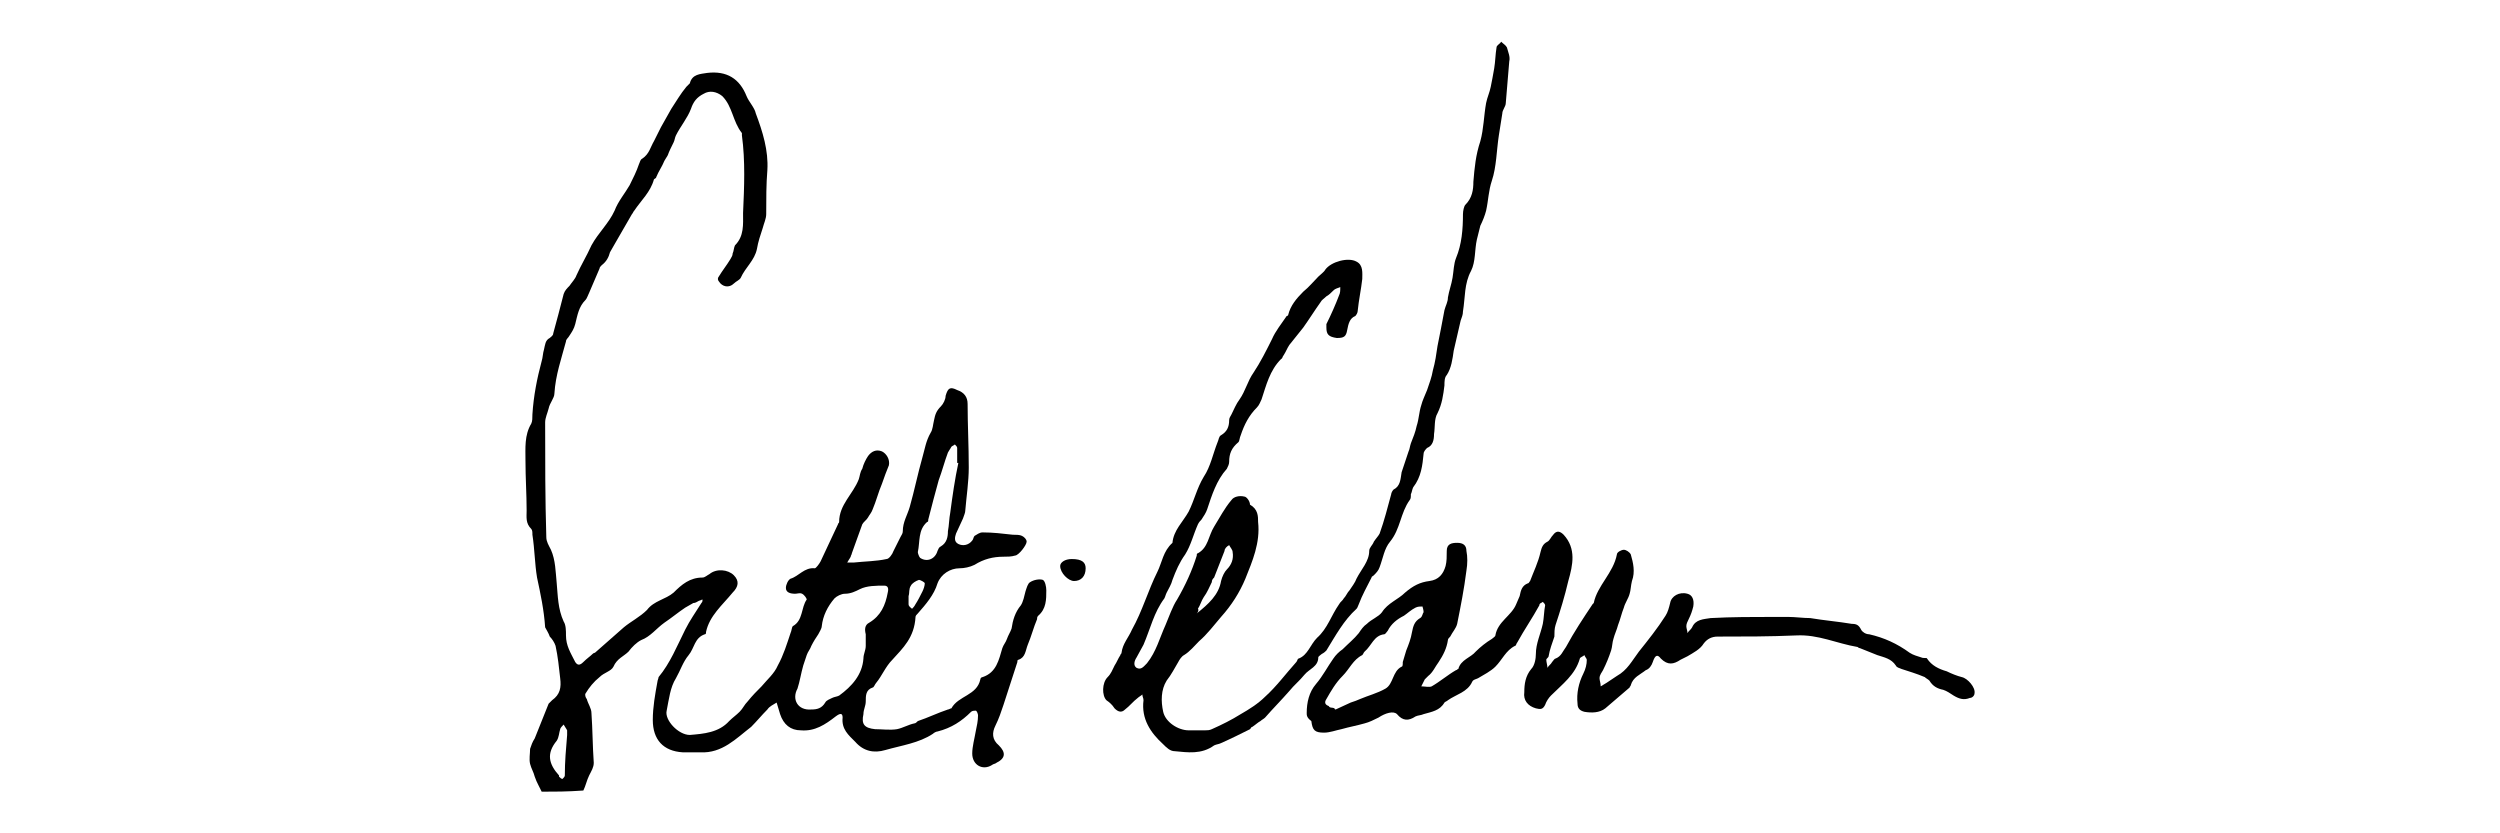<svg enable-background="new 0 0 216 72" viewBox="0 0 216 72" xmlns="http://www.w3.org/2000/svg"><path d="m46.8 68.4c-.1-.2-.2-.4-.3-.6s-.2-.4-.3-.7c-.1-.4-.3-.7-.4-1.1s0-.9 0-1.3c.1-.3.2-.6.4-.9.4-1 .8-2 1.2-3 .1-.1.2-.2.3-.3.7-.5.8-1.1.7-1.9-.1-.9-.2-1.9-.4-2.8-.1-.3-.3-.6-.5-.8-.1-.3-.3-.6-.4-.8-.1-1.5-.4-2.9-.7-4.3-.2-1.2-.2-2.4-.4-3.7 0-.2 0-.4-.1-.5-.5-.5-.4-1-.4-1.6 0-1.4-.1-2.8-.1-4.3 0-1.1-.1-2.2.5-3.2.1-.2.1-.5.1-.8.1-1.6.4-3.1.8-4.6.1-.3.1-.7.2-1 .1-.4.1-.8.5-1 .1-.1.3-.2.3-.4.3-1.1.6-2.2.9-3.4.1-.3.3-.5.5-.7.2-.3.5-.6.6-.9.4-.9.9-1.7 1.3-2.6.6-1.1 1.5-1.9 2-3 .3-.8.9-1.5 1.3-2.2.3-.6.6-1.2.8-1.8.1-.2.1-.4.3-.5.6-.4.7-1 1-1.5.2-.4.4-.8.6-1.2.3-.5.6-1.1.9-1.6.4-.6.8-1.3 1.3-1.9.1-.1.2-.2.3-.3.2-.8.9-.8 1.5-.9 1.7-.2 2.8.5 3.4 2 .2.5.7 1 .8 1.5.6 1.6 1.1 3.2 1 4.9-.1 1.2-.1 2.5-.1 3.8 0 .4-.2.8-.3 1.2-.2.6-.4 1.2-.5 1.8-.2 1-1 1.6-1.4 2.5-.1.2-.4.3-.6.5-.4.4-1 .3-1.3-.2-.1-.1-.1-.3 0-.4.3-.5.7-1 1-1.5.1-.2.2-.3.2-.5.1-.2.1-.5.2-.7.8-.8.7-1.8.7-2.8.1-2.2.2-4.5-.1-6.7 0-.1 0-.2 0-.2-.8-1-.8-2.3-1.7-3.2-.5-.4-1.1-.5-1.6-.2-.6.3-.9.7-1.1 1.3-.3.8-.9 1.5-1.3 2.3-.1.2-.1.4-.2.6-.2.4-.4.8-.5 1.1-.1.2-.2.3-.3.5-.2.5-.5.9-.7 1.4 0 .1-.1.1-.2.2-.3 1.1-1.1 1.8-1.7 2.7-.1.1-.1.2-.2.3-.5.9-1 1.7-1.5 2.6-.1.2-.3.5-.4.7-.1.4-.3.8-.7 1.1-.1.1-.2.2-.2.3-.3.7-.6 1.4-.9 2.1-.1.2-.2.5-.3.6-.6.6-.7 1.3-.9 2.1-.1.4-.3.7-.5 1-.1.2-.3.3-.3.5-.4 1.5-.9 2.9-1 4.5 0 .4-.4.8-.5 1.3-.1.4-.3.8-.3 1.2 0 3.3 0 6.6.1 9.9 0 .4.2.7.4 1.1.4.9.4 1.9.5 2.9.1 1.1.1 2.2.6 3.3.2.3.2.8.2 1.2 0 .9.4 1.5.8 2.3.2.3.4.3.7 0s.6-.5.8-.7c0 0 .1-.1.2-.1.8-.7 1.7-1.5 2.5-2.2.6-.5 1.4-.9 2-1.5.6-.8 1.6-.9 2.3-1.5.7-.7 1.4-1.3 2.5-1.3.2 0 .4-.2.6-.3.6-.5 1.6-.4 2.1.1s.4 1-.1 1.5c-.9 1.1-2 2-2.3 3.4 0 .1 0 .2-.1.2-.9.3-.9 1.2-1.4 1.8s-.7 1.3-1.1 2c-.5.8-.6 1.8-.8 2.8-.2.8 1 2.1 2 2.1 1.2-.1 2.5-.2 3.4-1.2.3-.3.6-.5.9-.8s.4-.6.7-.9c.4-.5.8-.9 1.2-1.3.5-.6 1.1-1.1 1.4-1.8.5-.9.8-1.9 1.1-2.8.1-.2.1-.5.2-.6.9-.5.7-1.6 1.2-2.3 0-.1-.2-.4-.4-.5s-.4 0-.6 0c-.4 0-.8-.1-.8-.5 0-.3.2-.7.4-.8.7-.2 1.2-1 2.1-.9.1 0 .4-.4.5-.6.5-1.1 1-2.1 1.5-3.2 0-.1.1-.1.1-.2 0-1.5 1.2-2.4 1.7-3.7.1-.3.1-.6.3-.9.1-.4.3-.8.5-1.1.3-.4.7-.6 1.2-.4.4.2.7.7.6 1.2-.2.5-.4 1-.6 1.6-.3.7-.5 1.5-.8 2.2-.1.3-.3.5-.4.7s-.4.4-.5.6c-.3.8-.6 1.7-.9 2.5 0 .1-.1.2-.1.3-.1.2-.2.3-.3.5h.6c.9-.1 1.9-.1 2.8-.3.2 0 .5-.4.6-.7.2-.4.4-.8.6-1.2.1-.2.2-.3.2-.5 0-.8.4-1.4.6-2.1.4-1.4.7-2.9 1.1-4.3.2-.7.3-1.4.7-2.1.2-.3.2-.7.3-1.1.1-.5.2-.8.6-1.2.2-.2.4-.6.4-.9.2-.7.4-.8 1-.5.6.2.9.6.9 1.2 0 1.8.1 3.6.1 5.5 0 1.2-.2 2.5-.3 3.7 0 .2-.1.4-.2.7-.2.4-.4.9-.6 1.3-.1.3-.2.7.2.9s.9.1 1.2-.3c.1-.1.1-.3.2-.4.2-.1.4-.3.7-.3.9 0 1.7.1 2.6.2.3 0 .6 0 .8.1s.4.3.4.5c0 .3-.7 1.2-1 1.2-.3.1-.7.1-1 .1-.9 0-1.7.2-2.5.7-.4.2-.9.3-1.3.3-.8 0-1.6.5-1.9 1.3-.3 1-1 1.8-1.7 2.6-.1.1-.2.2-.2.3-.1 1.8-1.1 2.7-2 3.7-.6.6-.9 1.4-1.4 2-.1.1-.2.4-.3.4-.6.2-.6.7-.6 1.2 0 .4-.2.7-.2 1.1-.2.9.1 1.2 1 1.3.6 0 1.3.1 1.9 0 .5-.1 1-.4 1.5-.5.1 0 .2-.1.3-.2.9-.3 1.7-.7 2.6-1 .1 0 .2-.1.3-.1.6-1.1 2.2-1.1 2.5-2.5 0-.1.1-.2.2-.2 1.2-.4 1.4-1.5 1.7-2.5.1-.3.3-.5.4-.8s.3-.6.4-.9c.1-.7.3-1.4.8-2 .2-.3.3-.8.4-1.2.1-.3.2-.7.4-.8.3-.2.8-.3 1.1-.2.2.1.3.6.3.9 0 .8 0 1.6-.7 2.2-.1.1-.1.2-.1.3-.3.7-.5 1.5-.8 2.2-.2.5-.2 1.1-.8 1.3-.1 0-.1.1-.1.2-.4 1.2-.8 2.5-1.2 3.7-.2.6-.4 1.2-.7 1.8s-.3 1.2.3 1.7c.6.6.6 1.1-.2 1.5-.1.1-.3.1-.4.2-.8.5-1.7 0-1.7-1 0-.6.2-1.3.3-1.9.1-.5.2-.9.2-1.4 0-.1-.1-.4-.2-.4s-.3 0-.4.1c-.8.8-1.7 1.4-2.9 1.7-.1 0-.3.1-.4.2-1.2.8-2.7 1-4.1 1.4-1 .3-1.9.1-2.6-.7-.6-.6-1.2-1.1-1.1-2.1 0-.4-.2-.4-.6-.1-.9.7-1.8 1.3-3 1.2-.9 0-1.5-.5-1.8-1.4-.1-.3-.2-.7-.3-1-.3.2-.6.3-.8.6-.5.5-.9 1-1.4 1.5-1.3 1-2.5 2.3-4.4 2.2-.5 0-1 0-1.5 0-1.7-.1-2.6-1.1-2.6-2.8 0-1.1.2-2.2.4-3.3 0-.1.1-.3.1-.4 1-1.2 1.6-2.7 2.3-4.1.4-.8.9-1.5 1.4-2.3.1-.1.1-.2.1-.3-.1 0-.2.1-.3.1-.2.1-.3.2-.5.2-.2.1-.5.3-.7.4-.6.4-1.2.9-1.8 1.3-.7.5-1.2 1.2-2 1.5-.4.2-.8.6-1.1 1-.4.4-1 .6-1.3 1.3-.2.4-.8.5-1.2.9-.5.4-.9.9-1.2 1.4-.1.1 0 .4.1.5.1.4.4.8.4 1.2.1 1.4.1 2.9.2 4.3 0 .4-.2.7-.4 1.1s-.3.9-.5 1.3c-1.4.1-2.5.1-3.6.1zm23.3-7.1c.5 0 .9-.1 1.2-.6.1-.2.4-.3.6-.4s.4-.1.6-.2c1.1-.8 2-1.8 2.1-3.2 0-.4.2-.7.2-1.1 0-.3 0-.7 0-1-.1-.4-.1-.8.3-1 1-.6 1.4-1.5 1.6-2.6.1-.4 0-.6-.3-.6-.7 0-1.5 0-2.1.3-.4.2-.8.4-1.3.4-.3 0-.7.2-.9.4-.6.7-1 1.5-1.1 2.4 0 .2-.2.5-.3.7-.2.3-.4.6-.6 1-.1.3-.3.5-.4.8s-.2.6-.3.9c-.2.7-.3 1.4-.5 2-.5.9 0 1.9 1.2 1.8zm12.7-21.3h-.1c0-.4 0-.9 0-1.3 0-.1-.1-.2-.2-.3-.1.1-.2.1-.3.2-.1.2-.2.3-.3.5-.3.8-.5 1.6-.8 2.4-.3 1.1-.6 2.2-.9 3.4 0 .1 0 .2-.1.2-.8.7-.6 1.7-.8 2.6 0 .1.1.4.2.5.6.4 1.3.1 1.5-.6.1-.2.1-.3.3-.4.5-.3.6-.8.6-1.3.1-.5.1-1.1.2-1.6.2-1.5.4-2.9.7-4.3zm-33.8 23.5c0-.1 0-.3 0-.4-.1-.2-.2-.3-.3-.5-.1.1-.3.3-.3.4-.1.3-.1.7-.3 1-.9 1.1-.7 2 .2 3v.1c.1.1.2.2.3.2.1-.1.2-.2.2-.3 0-1.2.1-2.3.2-3.5zm29.5-12c.1 0 .1 0 0 0v.7c0 .2.2.3.3.4.1-.1.2-.2.3-.4.2-.3.4-.7.6-1.1.1-.2.2-.5.2-.7 0-.1-.4-.3-.5-.3-.3.1-.6.3-.7.5-.2.3-.1.6-.2.9z"/><path d="m108.7 45.1c.2 1.8-.5 3.4-1.1 4.9-.5 1.2-1.2 2.3-2.1 3.3-.6.7-1.2 1.5-1.9 2.1-.4.4-.8.9-1.3 1.2-.2.1-.4.4-.5.6-.3.5-.6 1.1-1 1.6-.5.8-.5 1.8-.3 2.7s1.3 1.6 2.2 1.6h1.4c.2 0 .4 0 .6-.1.9-.4 1.7-.8 2.5-1.3.7-.4 1.5-.9 2.1-1.5 1-.9 1.8-2 2.7-3 .1-.1.1-.3.2-.3.8-.3 1-1.2 1.6-1.8.9-.8 1.2-1.9 1.9-2.9.1-.2.3-.3.4-.5.2-.2.3-.5.5-.7.2-.3.5-.7.6-1 .4-.8 1.1-1.5 1.1-2.4 0-.3.3-.5.4-.8.2-.3.4-.5.5-.7.4-1.1.7-2.3 1-3.4 0-.1.1-.3.2-.4.6-.3.6-.9.7-1.5.2-.6.4-1.2.6-1.8.1-.2.1-.4.2-.7.2-.5.4-1 .5-1.5.2-.6.2-1.2.4-1.8.1-.4.3-.8.5-1.3.2-.6.4-1.1.5-1.7.2-.7.3-1.4.4-2.1.2-1 .4-2 .6-3.1.1-.4.3-.7.3-1.1.1-.6.3-1.1.4-1.7s.1-1.2.3-1.7c.5-1.2.6-2.5.6-3.8 0-.3.1-.7.2-.8.6-.6.7-1.3.7-2 .1-1.2.2-2.3.6-3.5.3-1.1.3-2.2.5-3.3.1-.5.3-.9.4-1.4s.2-1 .3-1.6.1-1.2.2-1.8c0-.2.3-.3.4-.5.2.2.4.3.5.5.1.4.3.8.2 1.2-.1 1.2-.2 2.4-.3 3.6 0 .3-.3.6-.3.9-.1.6-.2 1.3-.3 1.9-.2 1.3-.2 2.7-.6 3.9-.3.9-.3 1.7-.5 2.6-.1.4-.3.9-.5 1.3-.1.4-.2.8-.3 1.2-.2.9-.1 1.9-.5 2.7-.6 1.1-.5 2.3-.7 3.5 0 .3-.1.5-.2.8-.2.9-.4 1.7-.6 2.6-.1.7-.2 1.5-.6 2.1-.2.2-.2.6-.2.9-.1.8-.2 1.6-.6 2.4-.3.5-.2 1.2-.3 1.8 0 .5-.1 1-.6 1.2-.1.1-.3.3-.3.5-.1 1-.2 2-.9 2.9-.1.2-.1.4-.2.6 0 .2 0 .4-.1.5-.8 1.1-.8 2.5-1.7 3.6-.5.6-.6 1.4-.9 2.2-.1.3-.3.5-.5.7-.1.1-.2.1-.2.2-.4.8-.8 1.5-1.1 2.3-.1.2-.1.3-.2.4-1.1 1-1.8 2.3-2.6 3.6-.1.1-.2.2-.4.3-.1.1-.3.2-.3.3 0 .8-.8 1-1.2 1.5s-.9.9-1.3 1.4c-.7.8-1.4 1.5-2.1 2.3-.1.1-.3.2-.4.3-.2.1-.4.3-.7.5-.1 0-.1.1-.2.2-.8.4-1.6.8-2.5 1.2-.2.1-.4.1-.6.2-1.1.8-2.3.6-3.4.5-.4 0-.7-.3-1-.6-1.1-1-1.9-2.2-1.7-3.8 0-.2-.1-.3-.1-.5-.1.1-.3.2-.4.3-.4.3-.7.7-1.1 1-.3.3-.6.2-.9-.1-.2-.3-.4-.5-.7-.7-.4-.4-.4-1.5.1-2 .3-.3.4-.6.6-1 .2-.3.3-.6.5-.9 0-.1.1-.1.1-.2.1-.8.6-1.3.9-2 .9-1.6 1.4-3.4 2.2-5 .4-.8.5-1.8 1.3-2.5.1-1.1.9-1.8 1.4-2.7.5-1 .7-2 1.3-3 .6-.9.8-2 1.2-3 .1-.2.1-.5.3-.6.5-.3.7-.7.7-1.3 0-.2.1-.3.2-.5.2-.4.4-.9.7-1.3.5-.7.7-1.6 1.2-2.3.6-.9 1.1-1.9 1.6-2.9.3-.7.8-1.3 1.2-1.9 0-.1.2-.1.2-.2.2-.8.7-1.4 1.3-2 .5-.4.9-.9 1.3-1.3.2-.2.5-.4.6-.6.5-.7 2-1.1 2.7-.7.6.3.5 1 .5 1.5-.1.9-.3 1.8-.4 2.8 0 .1-.1.3-.2.4-.5.2-.6.7-.7 1.2-.1.6-.3.7-.9.7-.7-.1-.9-.3-.9-.9 0-.1 0-.2 0-.3.4-.8.8-1.7 1.1-2.5.1-.2.1-.4.1-.7-.2.1-.4.1-.6.3s-.4.4-.6.5c-.2.2-.4.3-.5.5-.5.7-1 1.5-1.5 2.2-.4.5-.8 1-1.2 1.5-.2.3-.3.6-.5.9-.1.1-.1.3-.2.3-1 1-1.3 2.3-1.7 3.5-.1.2-.2.5-.4.7-.7.7-1.1 1.5-1.4 2.4-.1.2-.1.5-.2.6-.6.5-.8 1-.8 1.7 0 .2-.1.4-.2.6-.9 1-1.3 2.3-1.7 3.5-.1.3-.3.6-.5.9-.1.1-.2.2-.3.4-.4.9-.6 1.8-1.1 2.6-.5.7-.8 1.4-1.1 2.2-.1.4-.3.7-.5 1.1-.1.2-.1.3-.2.5-.9 1.2-1.2 2.6-1.8 4-.2.4-.4.7-.6 1.1-.2.3-.3.7 0 .9.4.2.6-.1.9-.4.8-1 1.1-2.2 1.6-3.3.3-.7.6-1.6 1-2.2.7-1.2 1.3-2.5 1.7-3.8 0-.1 0-.2.1-.2.9-.5.9-1.5 1.4-2.3s.9-1.6 1.5-2.3c.2-.3.7-.4 1.1-.3.2 0 .5.4.5.7.7.4.7 1 .7 1.5zm-5.3 7.9c1-.8 1.9-1.6 2.1-2.8.1-.4.3-.8.5-1 .4-.4.6-.9.5-1.5 0-.2-.2-.4-.3-.6-.2.1-.4.3-.4.5-.3.8-.6 1.5-.9 2.3-.1.1-.2.2-.2.4-.2.4-.4.9-.7 1.3-.2.3-.3.7-.5 1 .1.1 0 .3-.1.4z"/><path d="m112.9 61.6c0-.9.2-1.8.8-2.5s1-1.5 1.5-2.2c.2-.3.5-.6.8-.8.5-.5 1-.9 1.4-1.4.2-.3.4-.6.7-.8.4-.4 1-.6 1.3-1 .5-.8 1.4-1.1 2-1.7.7-.6 1.3-.9 2.1-1s1.2-.6 1.4-1.3c.1-.4.1-.8.1-1.3 0-.6.4-.7.9-.7s.8.2.8.7c.1.5.1 1.1 0 1.7-.2 1.6-.5 3.1-.8 4.6-.1.4-.4.7-.6 1.1-.1.1-.2.2-.2.3-.1.7-.4 1.3-.8 1.9-.3.4-.5.9-.9 1.2-.1.1-.2.2-.3.3-.1.2-.2.4-.3.6.3 0 .7.1.9 0 .7-.4 1.4-1 2.1-1.4.1 0 .1-.1.2-.1.2-.8 1.1-1 1.5-1.5.4-.4.9-.8 1.4-1.1.1-.1.3-.2.3-.3.2-1.2 1.4-1.7 1.8-2.7.1-.2.2-.5.3-.7.1-.5.2-.9.7-1.1.1 0 .1-.1.2-.2.3-.8.7-1.6.9-2.5.1-.4.2-.7.6-.9.2-.1.3-.4.5-.6.3-.4.6-.3.9 0 1.1 1.2.8 2.6.4 4-.3 1.3-.7 2.6-1.1 3.8-.1.3-.1.7-.1 1-.2.6-.4 1.1-.5 1.7 0 .1-.2.2-.2.3 0 .2.1.5.1.7.1-.2.3-.3.4-.5.1-.1.2-.3.3-.3.5-.2.6-.6.9-1 .7-1.3 1.5-2.5 2.3-3.7 0 0 .1-.1.1-.1.3-1.5 1.7-2.6 2-4.2 0-.2.4-.4.6-.4s.5.2.6.4c.2.7.4 1.5.1 2.3-.1.4-.1.8-.2 1.1-.1.4-.4.8-.5 1.2-.2.5-.3 1-.5 1.5-.1.4-.3.8-.4 1.2-.1.3-.1.7-.2 1-.2.6-.4 1.1-.7 1.7-.1.2-.3.4-.3.7 0 .2.1.4.1.7.2-.1.3-.2.5-.3.3-.2.6-.4.9-.6.9-.5 1.3-1.3 1.9-2.1.8-1 1.6-2 2.3-3.1.2-.3.3-.7.4-1.1.1-.6.8-1 1.5-.8.4.1.6.5.5 1.1-.1.4-.2.7-.4 1.1-.1.2-.2.4-.2.6s.1.4.1.6c.1-.2.3-.3.4-.5.3-.7 1-.7 1.6-.8 1.8-.1 3.7-.1 5.5-.1h1.2c.6 0 1.3.1 1.9.1 1.2.2 2.4.3 3.6.5.4 0 .6.1.8.5.1.2.4.4.7.4 1.3.3 2.4.8 3.5 1.6.3.2.7.3 1 .4.2.1.5 0 .5.1.4.6 1 .9 1.7 1.1.4.2.9.4 1.3.5.5.1 1.2.9 1.1 1.4 0 .2-.2.4-.4.4-.5.2-.9.1-1.4-.2-.3-.2-.6-.4-.9-.5-.5-.1-.9-.3-1.2-.8-.1-.1-.3-.2-.4-.3-.7-.3-1.4-.5-2-.7-.2-.1-.4-.1-.5-.3-.4-.6-1-.7-1.6-.9-.5-.2-1-.4-1.5-.6-.1 0-.2-.1-.2-.1-1.8-.3-3.4-1.1-5.3-1-2.3.1-4.5.1-6.8.1-.5 0-.9.2-1.2.6-.3.5-.9.8-1.4 1.1-.2.1-.4.2-.6.3-.6.4-1.1.5-1.7-.1-.3-.4-.5-.3-.7.3-.1.3-.3.6-.6.7-.5.4-1.1.6-1.3 1.3 0 .1-.1.1-.1.2-.7.6-1.4 1.2-2.1 1.8-.5.4-1.2.4-1.8.3-.4-.1-.6-.3-.6-.7-.1-.9.1-1.8.5-2.6.2-.4.3-.8.3-1.2 0-.1-.2-.3-.2-.4-.1.1-.4.2-.4.3-.4 1.4-1.5 2.2-2.5 3.2-.2.2-.4.5-.5.8-.2.4-.4.4-.8.3-.7-.2-1.1-.7-1-1.4 0-.7.1-1.4.6-2 .3-.3.4-.9.4-1.3 0-.9.4-1.7.6-2.6.1-.5.1-1.1.2-1.6 0-.1-.1-.2-.2-.3-.1.1-.3.1-.3.3-.6 1.1-1.3 2.1-1.9 3.2-.1.1-.1.3-.2.3-.8.4-1.1 1.2-1.7 1.8-.4.4-1 .7-1.5 1-.2.1-.4.1-.5.3-.4.9-1.4 1.1-2.1 1.6-.1.1-.2.1-.3.2-.4.7-1.1.8-1.8 1-.2.1-.5.1-.7.2-.6.4-1.1.4-1.6-.2-.3-.3-1-.1-1.6.3-.4.2-.8.4-1.2.5-.7.2-1.3.3-2 .5-.5.1-1 .3-1.5.3-.8 0-1-.2-1.1-1-.4-.3-.4-.5-.4-.7zm2.4-.4s0 .1.1.1c.4-.2.9-.4 1.3-.6.3-.1.6-.2.8-.3.7-.3 1.5-.5 2.2-.9s.6-1.5 1.4-1.9c.1 0 .1-.2.1-.4.1-.3.2-.7.3-1 .2-.5.4-1 .5-1.6.1-.5.2-.9.7-1.2.2-.1.2-.4.3-.5 0-.2-.1-.5-.1-.5-.2 0-.4 0-.6.1-.4.2-.7.5-1 .7-.6.3-1.1.7-1.4 1.3-.1.1-.2.3-.3.3-.9.1-1.1 1-1.7 1.5-.1.1-.1.2-.2.3-.8.4-1.1 1.2-1.7 1.8s-1 1.3-1.4 2c-.2.3-.1.5.2.6.1.2.3.1.5.2z"/><path d="m92.8 50.2c-.5 0-1.2-.7-1.2-1.3 0-.3.4-.6 1-.6.9 0 1.2.3 1.2.8 0 .7-.4 1.1-1 1.1z"/></svg>